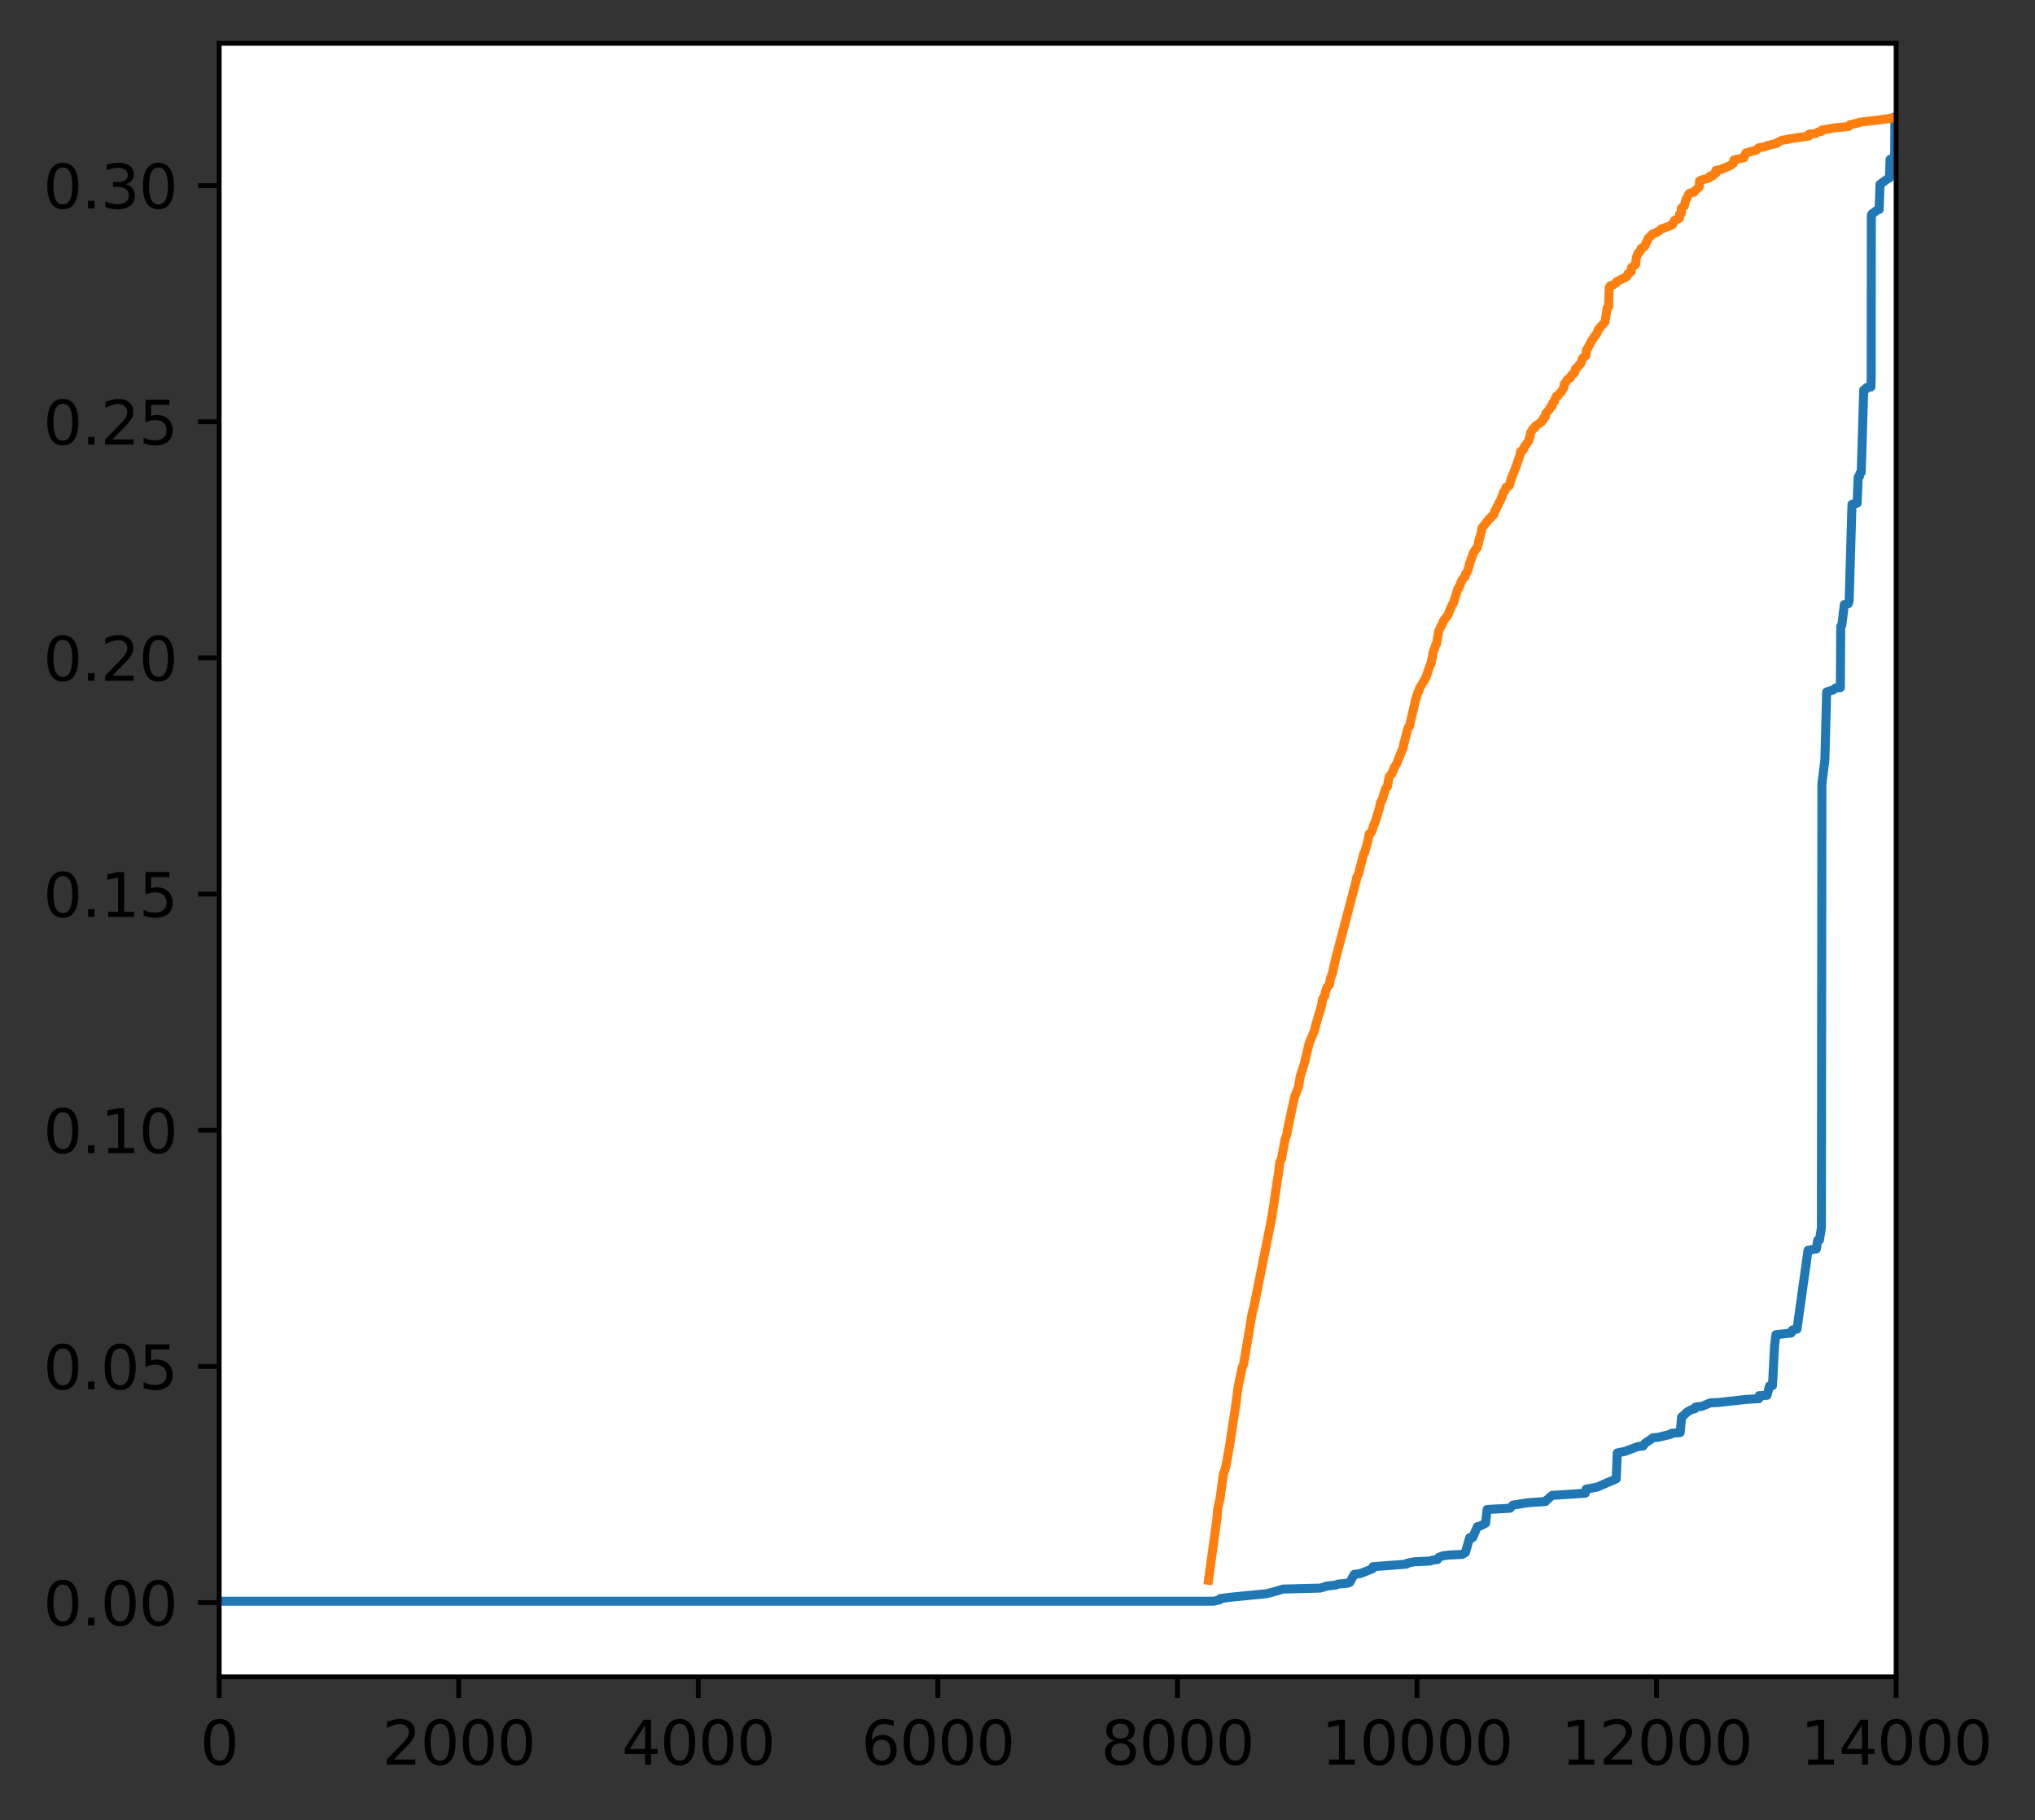 <?xml version="1.0" encoding="utf-8" standalone="no"?>
<!DOCTYPE svg PUBLIC "-//W3C//DTD SVG 1.1//EN"
  "http://www.w3.org/Graphics/SVG/1.1/DTD/svg11.dtd">
<svg height="302.878pt" version="1.1" viewBox="0 0 338.572 302.878" width="338.572pt" xmlns="http://www.w3.org/2000/svg" xmlns:xlink="http://www.w3.org/1999/xlink">
 <rect x="0" y="0" width="338.572" height="302.878" fill="#333333" stroke="none"/>
 <defs>
  <style type="text/css">*{stroke-linecap:butt;stroke-linejoin:round;}</style>
 </defs>
 <g id="figure_1">
  <g id="patch_1">
   <path d="M 0 302.878 
L 338.572 302.878 
L 338.572 0 
L 0 0 
z
" style="fill:none;"/>
  </g>
  <g id="axes_1">
   <g id="patch_2">
    <path d="M 36.466 279 
L 315.466 279 
L 315.466 7.2 
L 36.466 7.2 
z
" style="fill:#ffffff;"/>
   </g>
   <g id="matplotlib.axis_1">
    <g id="xtick_1">
     <g id="line2d_1">
      <defs>
       <path d="M 0 0 
L 0 3.5 
" id="mfd5f126bde" style="stroke:#000000;stroke-width:0.8;"/>
      </defs>
      <g>
       <use style="stroke:#000000;stroke-width:0.8;" x="36.466" xlink:href="#mfd5f126bde" y="279"/>
      </g>
     </g>
     <g id="text_1">
      <!-- 0 -->
      <g transform="translate(33.284 293.598)scale(0.1 -0.1)">
       <defs>
        <path d="M 2034 4250 
Q 1547 4250 1301 3770 
Q 1056 3291 1056 2328 
Q 1056 1369 1301 889 
Q 1547 409 2034 409 
Q 2525 409 2770 889 
Q 3016 1369 3016 2328 
Q 3016 3291 2770 3770 
Q 2525 4250 2034 4250 
z
M 2034 4750 
Q 2819 4750 3233 4129 
Q 3647 3509 3647 2328 
Q 3647 1150 3233 529 
Q 2819 -91 2034 -91 
Q 1250 -91 836 529 
Q 422 1150 422 2328 
Q 422 3509 836 4129 
Q 1250 4750 2034 4750 
z
" id="DejaVuSans-30" transform="scale(0.016)"/>
       </defs>
       <use xlink:href="#DejaVuSans-30"/>
      </g>
     </g>
    </g>
    <g id="xtick_2">
     <g id="line2d_2">
      <g>
       <use style="stroke:#000000;stroke-width:0.8;" x="76.323" xlink:href="#mfd5f126bde" y="279"/>
      </g>
     </g>
     <g id="text_2">
      <!-- 2000 -->
      <g transform="translate(63.598 293.598)scale(0.1 -0.1)">
       <defs>
        <path d="M 1228 531 
L 3431 531 
L 3431 0 
L 469 0 
L 469 531 
Q 828 903 1448 1529 
Q 2069 2156 2228 2338 
Q 2531 2678 2651 2914 
Q 2772 3150 2772 3378 
Q 2772 3750 2511 3984 
Q 2250 4219 1831 4219 
Q 1534 4219 1204 4116 
Q 875 4013 500 3803 
L 500 4441 
Q 881 4594 1212 4672 
Q 1544 4750 1819 4750 
Q 2544 4750 2975 4387 
Q 3406 4025 3406 3419 
Q 3406 3131 3298 2873 
Q 3191 2616 2906 2266 
Q 2828 2175 2409 1742 
Q 1991 1309 1228 531 
z
" id="DejaVuSans-32" transform="scale(0.016)"/>
       </defs>
       <use xlink:href="#DejaVuSans-32"/>
       <use x="63.623" xlink:href="#DejaVuSans-30"/>
       <use x="127.246" xlink:href="#DejaVuSans-30"/>
       <use x="190.869" xlink:href="#DejaVuSans-30"/>
      </g>
     </g>
    </g>
    <g id="xtick_3">
     <g id="line2d_3">
      <g>
       <use style="stroke:#000000;stroke-width:0.8;" x="116.18" xlink:href="#mfd5f126bde" y="279"/>
      </g>
     </g>
     <g id="text_3">
      <!-- 4000 -->
      <g transform="translate(103.455 293.598)scale(0.1 -0.1)">
       <defs>
        <path d="M 2419 4116 
L 825 1625 
L 2419 1625 
L 2419 4116 
z
M 2253 4666 
L 3047 4666 
L 3047 1625 
L 3713 1625 
L 3713 1100 
L 3047 1100 
L 3047 0 
L 2419 0 
L 2419 1100 
L 313 1100 
L 313 1709 
L 2253 4666 
z
" id="DejaVuSans-34" transform="scale(0.016)"/>
       </defs>
       <use xlink:href="#DejaVuSans-34"/>
       <use x="63.623" xlink:href="#DejaVuSans-30"/>
       <use x="127.246" xlink:href="#DejaVuSans-30"/>
       <use x="190.869" xlink:href="#DejaVuSans-30"/>
      </g>
     </g>
    </g>
    <g id="xtick_4">
     <g id="line2d_4">
      <g>
       <use style="stroke:#000000;stroke-width:0.8;" x="156.037" xlink:href="#mfd5f126bde" y="279"/>
      </g>
     </g>
     <g id="text_4">
      <!-- 6000 -->
      <g transform="translate(143.312 293.598)scale(0.1 -0.1)">
       <defs>
        <path d="M 2113 2584 
Q 1688 2584 1439 2293 
Q 1191 2003 1191 1497 
Q 1191 994 1439 701 
Q 1688 409 2113 409 
Q 2538 409 2786 701 
Q 3034 994 3034 1497 
Q 3034 2003 2786 2293 
Q 2538 2584 2113 2584 
z
M 3366 4563 
L 3366 3988 
Q 3128 4100 2886 4159 
Q 2644 4219 2406 4219 
Q 1781 4219 1451 3797 
Q 1122 3375 1075 2522 
Q 1259 2794 1537 2939 
Q 1816 3084 2150 3084 
Q 2853 3084 3261 2657 
Q 3669 2231 3669 1497 
Q 3669 778 3244 343 
Q 2819 -91 2113 -91 
Q 1303 -91 875 529 
Q 447 1150 447 2328 
Q 447 3434 972 4092 
Q 1497 4750 2381 4750 
Q 2619 4750 2861 4703 
Q 3103 4656 3366 4563 
z
" id="DejaVuSans-36" transform="scale(0.016)"/>
       </defs>
       <use xlink:href="#DejaVuSans-36"/>
       <use x="63.623" xlink:href="#DejaVuSans-30"/>
       <use x="127.246" xlink:href="#DejaVuSans-30"/>
       <use x="190.869" xlink:href="#DejaVuSans-30"/>
      </g>
     </g>
    </g>
    <g id="xtick_5">
     <g id="line2d_5">
      <g>
       <use style="stroke:#000000;stroke-width:0.8;" x="195.894" xlink:href="#mfd5f126bde" y="279"/>
      </g>
     </g>
     <g id="text_5">
      <!-- 8000 -->
      <g transform="translate(183.169 293.598)scale(0.1 -0.1)">
       <defs>
        <path d="M 2034 2216 
Q 1584 2216 1326 1975 
Q 1069 1734 1069 1313 
Q 1069 891 1326 650 
Q 1584 409 2034 409 
Q 2484 409 2743 651 
Q 3003 894 3003 1313 
Q 3003 1734 2745 1975 
Q 2488 2216 2034 2216 
z
M 1403 2484 
Q 997 2584 770 2862 
Q 544 3141 544 3541 
Q 544 4100 942 4425 
Q 1341 4750 2034 4750 
Q 2731 4750 3128 4425 
Q 3525 4100 3525 3541 
Q 3525 3141 3298 2862 
Q 3072 2584 2669 2484 
Q 3125 2378 3379 2068 
Q 3634 1759 3634 1313 
Q 3634 634 3220 271 
Q 2806 -91 2034 -91 
Q 1263 -91 848 271 
Q 434 634 434 1313 
Q 434 1759 690 2068 
Q 947 2378 1403 2484 
z
M 1172 3481 
Q 1172 3119 1398 2916 
Q 1625 2713 2034 2713 
Q 2441 2713 2670 2916 
Q 2900 3119 2900 3481 
Q 2900 3844 2670 4047 
Q 2441 4250 2034 4250 
Q 1625 4250 1398 4047 
Q 1172 3844 1172 3481 
z
" id="DejaVuSans-38" transform="scale(0.016)"/>
       </defs>
       <use xlink:href="#DejaVuSans-38"/>
       <use x="63.623" xlink:href="#DejaVuSans-30"/>
       <use x="127.246" xlink:href="#DejaVuSans-30"/>
       <use x="190.869" xlink:href="#DejaVuSans-30"/>
      </g>
     </g>
    </g>
    <g id="xtick_6">
     <g id="line2d_6">
      <g>
       <use style="stroke:#000000;stroke-width:0.8;" x="235.751" xlink:href="#mfd5f126bde" y="279"/>
      </g>
     </g>
     <g id="text_6">
      <!-- 10000 -->
      <g transform="translate(219.845 293.598)scale(0.1 -0.1)">
       <defs>
        <path d="M 794 531 
L 1825 531 
L 1825 4091 
L 703 3866 
L 703 4441 
L 1819 4666 
L 2450 4666 
L 2450 531 
L 3481 531 
L 3481 0 
L 794 0 
L 794 531 
z
" id="DejaVuSans-31" transform="scale(0.016)"/>
       </defs>
       <use xlink:href="#DejaVuSans-31"/>
       <use x="63.623" xlink:href="#DejaVuSans-30"/>
       <use x="127.246" xlink:href="#DejaVuSans-30"/>
       <use x="190.869" xlink:href="#DejaVuSans-30"/>
       <use x="254.492" xlink:href="#DejaVuSans-30"/>
      </g>
     </g>
    </g>
    <g id="xtick_7">
     <g id="line2d_7">
      <g>
       <use style="stroke:#000000;stroke-width:0.8;" x="275.608" xlink:href="#mfd5f126bde" y="279"/>
      </g>
     </g>
     <g id="text_7">
      <!-- 12000 -->
      <g transform="translate(259.702 293.598)scale(0.1 -0.1)">
       <use xlink:href="#DejaVuSans-31"/>
       <use x="63.623" xlink:href="#DejaVuSans-32"/>
       <use x="127.246" xlink:href="#DejaVuSans-30"/>
       <use x="190.869" xlink:href="#DejaVuSans-30"/>
       <use x="254.492" xlink:href="#DejaVuSans-30"/>
      </g>
     </g>
    </g>
    <g id="xtick_8">
     <g id="line2d_8">
      <g>
       <use style="stroke:#000000;stroke-width:0.8;" x="315.466" xlink:href="#mfd5f126bde" y="279"/>
      </g>
     </g>
     <g id="text_8">
      <!-- 14000 -->
      <g transform="translate(299.559 293.598)scale(0.1 -0.1)">
       <use xlink:href="#DejaVuSans-31"/>
       <use x="63.623" xlink:href="#DejaVuSans-34"/>
       <use x="127.246" xlink:href="#DejaVuSans-30"/>
       <use x="190.869" xlink:href="#DejaVuSans-30"/>
       <use x="254.492" xlink:href="#DejaVuSans-30"/>
      </g>
     </g>
    </g>
   </g>
   <g id="matplotlib.axis_2">
    <g id="ytick_1">
     <g id="line2d_9">
      <defs>
       <path d="M 0 0 
L -3.5 0 
" id="mda7a3ad775" style="stroke:#000000;stroke-width:0.8;"/>
      </defs>
      <g>
       <use style="stroke:#000000;stroke-width:0.8;" x="36.466" xlink:href="#mda7a3ad775" y="266.645"/>
      </g>
     </g>
     <g id="text_9">
      <!-- 0.00 -->
      <g transform="translate(7.2 270.445)scale(0.1 -0.1)">
       <defs>
        <path d="M 684 794 
L 1344 794 
L 1344 0 
L 684 0 
L 684 794 
z
" id="DejaVuSans-2e" transform="scale(0.016)"/>
       </defs>
       <use xlink:href="#DejaVuSans-30"/>
       <use x="63.623" xlink:href="#DejaVuSans-2e"/>
       <use x="95.41" xlink:href="#DejaVuSans-30"/>
       <use x="159.033" xlink:href="#DejaVuSans-30"/>
      </g>
     </g>
    </g>
    <g id="ytick_2">
     <g id="line2d_10">
      <g>
       <use style="stroke:#000000;stroke-width:0.8;" x="36.466" xlink:href="#mda7a3ad775" y="227.351"/>
      </g>
     </g>
     <g id="text_10">
      <!-- 0.05 -->
      <g transform="translate(7.2 231.15)scale(0.1 -0.1)">
       <defs>
        <path d="M 691 4666 
L 3169 4666 
L 3169 4134 
L 1269 4134 
L 1269 2991 
Q 1406 3038 1543 3061 
Q 1681 3084 1819 3084 
Q 2600 3084 3056 2656 
Q 3513 2228 3513 1497 
Q 3513 744 3044 326 
Q 2575 -91 1722 -91 
Q 1428 -91 1123 -41 
Q 819 9 494 109 
L 494 744 
Q 775 591 1075 516 
Q 1375 441 1709 441 
Q 2250 441 2565 725 
Q 2881 1009 2881 1497 
Q 2881 1984 2565 2268 
Q 2250 2553 1709 2553 
Q 1456 2553 1204 2497 
Q 953 2441 691 2322 
L 691 4666 
z
" id="DejaVuSans-35" transform="scale(0.016)"/>
       </defs>
       <use xlink:href="#DejaVuSans-30"/>
       <use x="63.623" xlink:href="#DejaVuSans-2e"/>
       <use x="95.41" xlink:href="#DejaVuSans-30"/>
       <use x="159.033" xlink:href="#DejaVuSans-35"/>
      </g>
     </g>
    </g>
    <g id="ytick_3">
     <g id="line2d_11">
      <g>
       <use style="stroke:#000000;stroke-width:0.8;" x="36.466" xlink:href="#mda7a3ad775" y="188.057"/>
      </g>
     </g>
     <g id="text_11">
      <!-- 0.10 -->
      <g transform="translate(7.2 191.856)scale(0.1 -0.1)">
       <use xlink:href="#DejaVuSans-30"/>
       <use x="63.623" xlink:href="#DejaVuSans-2e"/>
       <use x="95.41" xlink:href="#DejaVuSans-31"/>
       <use x="159.033" xlink:href="#DejaVuSans-30"/>
      </g>
     </g>
    </g>
    <g id="ytick_4">
     <g id="line2d_12">
      <g>
       <use style="stroke:#000000;stroke-width:0.8;" x="36.466" xlink:href="#mda7a3ad775" y="148.762"/>
      </g>
     </g>
     <g id="text_12">
      <!-- 0.15 -->
      <g transform="translate(7.2 152.562)scale(0.1 -0.1)">
       <use xlink:href="#DejaVuSans-30"/>
       <use x="63.623" xlink:href="#DejaVuSans-2e"/>
       <use x="95.41" xlink:href="#DejaVuSans-31"/>
       <use x="159.033" xlink:href="#DejaVuSans-35"/>
      </g>
     </g>
    </g>
    <g id="ytick_5">
     <g id="line2d_13">
      <g>
       <use style="stroke:#000000;stroke-width:0.8;" x="36.466" xlink:href="#mda7a3ad775" y="109.468"/>
      </g>
     </g>
     <g id="text_13">
      <!-- 0.20 -->
      <g transform="translate(7.2 113.267)scale(0.1 -0.1)">
       <use xlink:href="#DejaVuSans-30"/>
       <use x="63.623" xlink:href="#DejaVuSans-2e"/>
       <use x="95.41" xlink:href="#DejaVuSans-32"/>
       <use x="159.033" xlink:href="#DejaVuSans-30"/>
      </g>
     </g>
    </g>
    <g id="ytick_6">
     <g id="line2d_14">
      <g>
       <use style="stroke:#000000;stroke-width:0.8;" x="36.466" xlink:href="#mda7a3ad775" y="70.174"/>
      </g>
     </g>
     <g id="text_14">
      <!-- 0.25 -->
      <g transform="translate(7.2 73.973)scale(0.1 -0.1)">
       <use xlink:href="#DejaVuSans-30"/>
       <use x="63.623" xlink:href="#DejaVuSans-2e"/>
       <use x="95.41" xlink:href="#DejaVuSans-32"/>
       <use x="159.033" xlink:href="#DejaVuSans-35"/>
      </g>
     </g>
    </g>
    <g id="ytick_7">
     <g id="line2d_15">
      <g>
       <use style="stroke:#000000;stroke-width:0.8;" x="36.466" xlink:href="#mda7a3ad775" y="30.879"/>
      </g>
     </g>
     <g id="text_15">
      <!-- 0.30 -->
      <g transform="translate(7.2 34.678)scale(0.1 -0.1)">
       <defs>
        <path d="M 2597 2516 
Q 3050 2419 3304 2112 
Q 3559 1806 3559 1356 
Q 3559 666 3084 287 
Q 2609 -91 1734 -91 
Q 1441 -91 1130 -33 
Q 819 25 488 141 
L 488 750 
Q 750 597 1062 519 
Q 1375 441 1716 441 
Q 2309 441 2620 675 
Q 2931 909 2931 1356 
Q 2931 1769 2642 2001 
Q 2353 2234 1838 2234 
L 1294 2234 
L 1294 2753 
L 1863 2753 
Q 2328 2753 2575 2939 
Q 2822 3125 2822 3475 
Q 2822 3834 2567 4026 
Q 2313 4219 1838 4219 
Q 1578 4219 1281 4162 
Q 984 4106 628 3988 
L 628 4550 
Q 988 4650 1302 4700 
Q 1616 4750 1894 4750 
Q 2613 4750 3031 4423 
Q 3450 4097 3450 3541 
Q 3450 3153 3228 2886 
Q 3006 2619 2597 2516 
z
" id="DejaVuSans-33" transform="scale(0.016)"/>
       </defs>
       <use xlink:href="#DejaVuSans-30"/>
       <use x="63.623" xlink:href="#DejaVuSans-2e"/>
       <use x="95.41" xlink:href="#DejaVuSans-33"/>
       <use x="159.033" xlink:href="#DejaVuSans-30"/>
      </g>
     </g>
    </g>
   </g>
   <g id="line2d_16">
    <path clip-path="url(#pa251c978d4)" d="M -1 266.418 
L 201.886 266.418 
L 202.904 266.194 
L 203.037 265.971 
L 204.713 265.755 
L 210.776 265.158 
L 212.21 264.777 
L 213.477 264.394 
L 219.701 264.227 
L 220.765 263.889 
L 222.28 263.728 
L 222.592 263.568 
L 224.271 263.413 
L 224.597 263.258 
L 225.293 261.957 
L 226.347 261.807 
L 228.339 261.015 
L 228.436 260.668 
L 233.981 260.251 
L 234.055 260.117 
L 235.277 259.855 
L 237.935 259.729 
L 238.233 259.603 
L 239.169 259.48 
L 239.283 259.232 
L 239.38 259.109 
L 240.101 258.864 
L 240.962 258.744 
L 243.272 258.627 
L 243.807 258.306 
L 244.519 255.848 
L 244.998 255.848 
L 245.806 254.002 
L 246.294 253.891 
L 247.165 253.442 
L 247.414 251.154 
L 251.241 250.943 
L 251.705 250.426 
L 254.221 250.022 
L 257.12 249.829 
L 257.178 249.733 
L 258.231 248.807 
L 263.762 248.445 
L 263.89 247.767 
L 265.742 247.422 
L 268.898 246.053 
L 269.075 241.746 
L 269.846 241.584 
L 270.306 241.504 
L 272.513 240.675 
L 273.365 240.598 
L 273.685 240.136 
L 275.044 239.211 
L 275.915 239.136 
L 277.94 238.639 
L 278.031 238.493 
L 279.541 238.349 
L 279.777 235.757 
L 279.988 235.614 
L 280.706 234.932 
L 281.45 234.524 
L 282.005 234.385 
L 282.058 234.132 
L 282.323 234.062 
L 283.163 233.994 
L 284.518 233.421 
L 285.85 233.354 
L 290.534 232.841 
L 292.628 232.718 
L 292.68 232.219 
L 293.989 232.158 
L 294.403 230.604 
L 294.894 230.544 
L 295.233 224.034 
L 295.464 222.073 
L 298.02 221.782 
L 298.192 221.314 
L 298.975 221.143 
L 300.807 208.044 
L 302.192 207.802 
L 302.41 206.366 
L 302.713 206.312 
L 303.035 204.309 
L 303.121 130.357 
L 303.613 126.486 
L 303.91 115.123 
L 305.001 114.802 
L 305.026 114.749 
L 305.443 114.455 
L 306.191 114.403 
L 306.255 104.219 
L 306.429 104.042 
L 306.851 100.589 
L 307.513 100.434 
L 307.655 99.908 
L 308.124 83.918 
L 308.98 83.713 
L 309.159 79.359 
L 309.376 79.258 
L 309.437 78.783 
L 309.66 78.581 
L 310.078 64.899 
L 310.457 64.749 
L 310.556 64.488 
L 311.27 64.388 
L 311.32 62.626 
L 311.343 35.795 
L 311.481 35.548 
L 311.684 35.449 
L 312.353 34.908 
L 312.643 34.859 
L 312.784 30.674 
L 314.05 29.752 
L 314.359 29.608 
L 314.462 26.527 
L 314.98 26.288 
L 315.176 26.145 
L 315.233 25.175 
L 315.258 20.353 
L 315.408 20.258 
L 315.445 19.555 
L 315.445 19.555 
" style="fill:none;stroke:#1f77b4;stroke-linecap:square;stroke-width:1.5;"/>
   </g>
   <g id="line2d_17">
    <path clip-path="url(#pa251c978d4)" d="M 339.572 19.555 
L 314.48 19.65 
L 314.275 19.746 
L 309.394 20.339 
L 308.998 20.492 
L 307.785 20.748 
L 307.621 21.007 
L 307.53 21.058 
L 305.247 21.269 
L 303.785 21.531 
L 303.117 21.64 
L 303.083 21.844 
L 302.501 21.953 
L 302.117 22.219 
L 300.974 22.33 
L 300.895 22.647 
L 297.677 23.101 
L 297.655 23.159 
L 296.463 23.335 
L 295.656 23.745 
L 295.62 23.852 
L 293.873 24.272 
L 293.691 24.392 
L 292.561 24.619 
L 292.24 24.952 
L 290.484 25.45 
L 290.123 26.25 
L 288.477 26.619 
L 288.363 27.2 
L 287.904 27.523 
L 287.297 27.773 
L 287.278 27.838 
L 286.607 28.02 
L 286.579 28.149 
L 285.474 28.348 
L 285.473 28.836 
L 285.129 28.97 
L 284.908 29.281 
L 284.513 29.281 
L 284.34 29.598 
L 284.228 29.666 
L 283.097 29.938 
L 282.846 30.076 
L 282.754 30.145 
L 282.702 31.136 
L 282.05 31.671 
L 281.939 31.81 
L 281.888 31.95 
L 281.062 32.161 
L 280.855 32.469 
L 280.722 32.918 
L 280.51 33.131 
L 280.222 34.29 
L 279.741 34.63 
L 279.736 35.469 
L 279.467 35.612 
L 279.412 36.317 
L 279.191 36.39 
L 279.134 36.462 
L 278.669 36.607 
L 278.558 36.752 
L 278.37 37.173 
L 278.302 37.319 
L 277.977 37.465 
L 277.956 37.539 
L 276.322 38.132 
L 276.27 38.206 
L 275.908 38.506 
L 275.508 38.732 
L 275.018 38.884 
L 274.238 39.664 
L 273.919 40.371 
L 273.864 40.371 
L 273.764 40.767 
L 273.597 40.999 
L 272.997 41.387 
L 272.94 41.613 
L 272.796 41.949 
L 272.528 42.106 
L 272.24 42.894 
L 272.127 43.994 
L 271.434 44.529 
L 271.393 45.208 
L 270.863 45.527 
L 270.668 46.011 
L 268.913 46.906 
L 268.896 47.049 
L 268.435 47.379 
L 267.916 47.545 
L 267.715 47.961 
L 267.631 51.036 
L 267.4 51.203 
L 267.043 53.534 
L 266.762 53.871 
L 266.19 54.527 
L 265.914 54.83 
L 265.83 55.172 
L 265.695 55.397 
L 265.509 55.74 
L 265.083 56.256 
L 264.981 56.429 
L 264.816 56.688 
L 264.115 58.02 
L 263.954 58.195 
L 263.835 59.181 
L 263.324 59.581 
L 263.219 59.846 
L 263.024 60.466 
L 262.829 60.643 
L 262.578 60.91 
L 262.328 61.267 
L 262.12 61.357 
L 261.989 61.98 
L 261.546 62.341 
L 261.523 62.431 
L 261.349 62.612 
L 261.248 62.884 
L 261.07 62.975 
L 260.761 63.158 
L 260.507 63.615 
L 260.381 63.799 
L 260.264 63.891 
L 260.159 64.515 
L 259.721 65.254 
L 259.485 65.44 
L 259.265 65.719 
L 259.224 65.812 
L 258.958 65.906 
L 258.715 66.428 
L 258.612 66.795 
L 258.378 66.983 
L 258.263 67.361 
L 258.242 67.55 
L 258.018 67.645 
L 257.781 68.115 
L 257.176 68.784 
L 257.107 69.359 
L 256.814 69.552 
L 256.795 69.827 
L 256.455 70.117 
L 256.447 70.214 
L 255.449 70.897 
L 255.347 71.192 
L 255.014 71.389 
L 254.662 71.983 
L 254.554 72.726 
L 254.4 73.024 
L 254.352 73.323 
L 254.131 73.623 
L 253.948 73.923 
L 253.629 74.284 
L 253.409 74.889 
L 253.021 75.092 
L 252.835 75.904 
L 252.141 77.866 
L 251.831 78.682 
L 251.682 78.992 
L 251.255 80.237 
L 251.122 80.757 
L 250.868 80.966 
L 250.581 81.071 
L 250.374 81.702 
L 250.127 81.913 
L 249.979 82.407 
L 249.893 82.619 
L 249.584 83.395 
L 249.406 83.609 
L 249.296 83.929 
L 248.96 84.572 
L 248.898 84.787 
L 248.661 85.11 
L 248.546 85.611 
L 248.144 85.937 
L 248.068 86.127 
L 247.748 86.346 
L 247.693 86.455 
L 247.322 86.875 
L 247.178 87.095 
L 247.001 87.316 
L 246.541 87.87 
L 246.457 88.483 
L 246.157 89.598 
L 246.048 89.934 
L 245.956 90.523 
L 245.82 90.86 
L 245.807 91.084 
L 245.483 91.422 
L 245.475 91.535 
L 245.27 91.761 
L 245.095 92.102 
L 244.511 93.776 
L 244.383 94.349 
L 244.222 94.809 
L 244.118 95.153 
L 243.82 95.5 
L 243.775 95.93 
L 243.31 96.394 
L 243.138 96.744 
L 243.041 96.978 
L 242.75 97.777 
L 242.57 97.895 
L 242.054 99.55 
L 241.988 99.787 
L 241.886 100.025 
L 241.805 100.382 
L 241.601 100.621 
L 241.088 101.82 
L 240.92 102.301 
L 240.141 103.324 
L 240.022 103.69 
L 239.394 104.918 
L 239.318 105.289 
L 239.017 107.113 
L 238.835 107.361 
L 238.655 107.984 
L 238.469 108.358 
L 238.246 109.669 
L 238.167 109.795 
L 238.093 110.423 
L 237.923 110.675 
L 237.322 112.481 
L 237.171 112.863 
L 236.149 114.553 
L 236.071 115.027 
L 235.859 115.287 
L 235.459 116.591 
L 235.369 117.114 
L 234.49 120.87 
L 234.248 121.136 
L 233.661 123.409 
L 233.57 123.678 
L 233.472 124.351 
L 233.23 124.89 
L 232.413 126.934 
L 232.373 127.071 
L 231.933 127.76 
L 231.839 128.174 
L 231.649 128.451 
L 231.582 128.728 
L 231.254 129.086 
L 231.132 129.226 
L 230.827 130.86 
L 230.503 131.283 
L 229.895 133.266 
L 229.716 133.409 
L 229.556 134.124 
L 229.471 134.554 
L 229.204 135.416 
L 228.741 136.967 
L 228.547 137.258 
L 228.449 137.695 
L 228.28 138.132 
L 228.169 138.479 
L 227.787 138.773 
L 227.688 139.362 
L 227.503 140.247 
L 227.193 141.285 
L 227.047 141.88 
L 226.896 142.029 
L 226.145 144.881 
L 226.121 145.184 
L 225.959 145.486 
L 225.929 145.638 
L 225.733 145.942 
L 225.67 146.398 
L 222.327 159.111 
L 222.055 160.237 
L 221.708 161.854 
L 221.341 162.83 
L 221.191 163.809 
L 220.777 164.302 
L 220.488 165.128 
L 220.436 165.624 
L 220.027 166.289 
L 219.916 167.123 
L 218.97 170.319 
L 218.687 171.508 
L 217.81 173.569 
L 216.984 177.051 
L 216.328 179.053 
L 216.043 180.828 
L 215.354 182.619 
L 214.209 187.987 
L 214.111 188.722 
L 213.779 189.644 
L 213.489 191.312 
L 213.33 192.056 
L 213.229 192.802 
L 212.919 193.364 
L 212.778 194.679 
L 211.583 202.647 
L 208.625 217.401 
L 208.302 218.617 
L 207.695 222.297 
L 206.888 227.054 
L 206.682 227.471 
L 205.972 230.837 
L 205.596 233.81 
L 204.578 240.477 
L 203.963 243.97 
L 203.535 245.292 
L 202.99 249.291 
L 202.592 251.083 
L 202.472 252.659 
L 201.062 262.925 
L 201.062 262.925 
" style="fill:none;stroke:#ff7f0e;stroke-linecap:square;stroke-width:1.5;"/>
   </g>
   <g id="patch_3">
    <path d="M 36.466 279 
L 36.466 7.2 
" style="fill:none;stroke:#000000;stroke-linecap:square;stroke-linejoin:miter;stroke-width:0.8;"/>
   </g>
   <g id="patch_4">
    <path d="M 315.466 279 
L 315.466 7.2 
" style="fill:none;stroke:#000000;stroke-linecap:square;stroke-linejoin:miter;stroke-width:0.8;"/>
   </g>
   <g id="patch_5">
    <path d="M 36.466 279 
L 315.466 279 
" style="fill:none;stroke:#000000;stroke-linecap:square;stroke-linejoin:miter;stroke-width:0.8;"/>
   </g>
   <g id="patch_6">
    <path d="M 36.466 7.2 
L 315.466 7.2 
" style="fill:none;stroke:#000000;stroke-linecap:square;stroke-linejoin:miter;stroke-width:0.8;"/>
   </g>
  </g>
 </g>
 <defs>
  <clipPath id="pa251c978d4">
   <rect height="271.8" width="279" x="36.466" y="7.2"/>
  </clipPath>
 </defs>
</svg>
